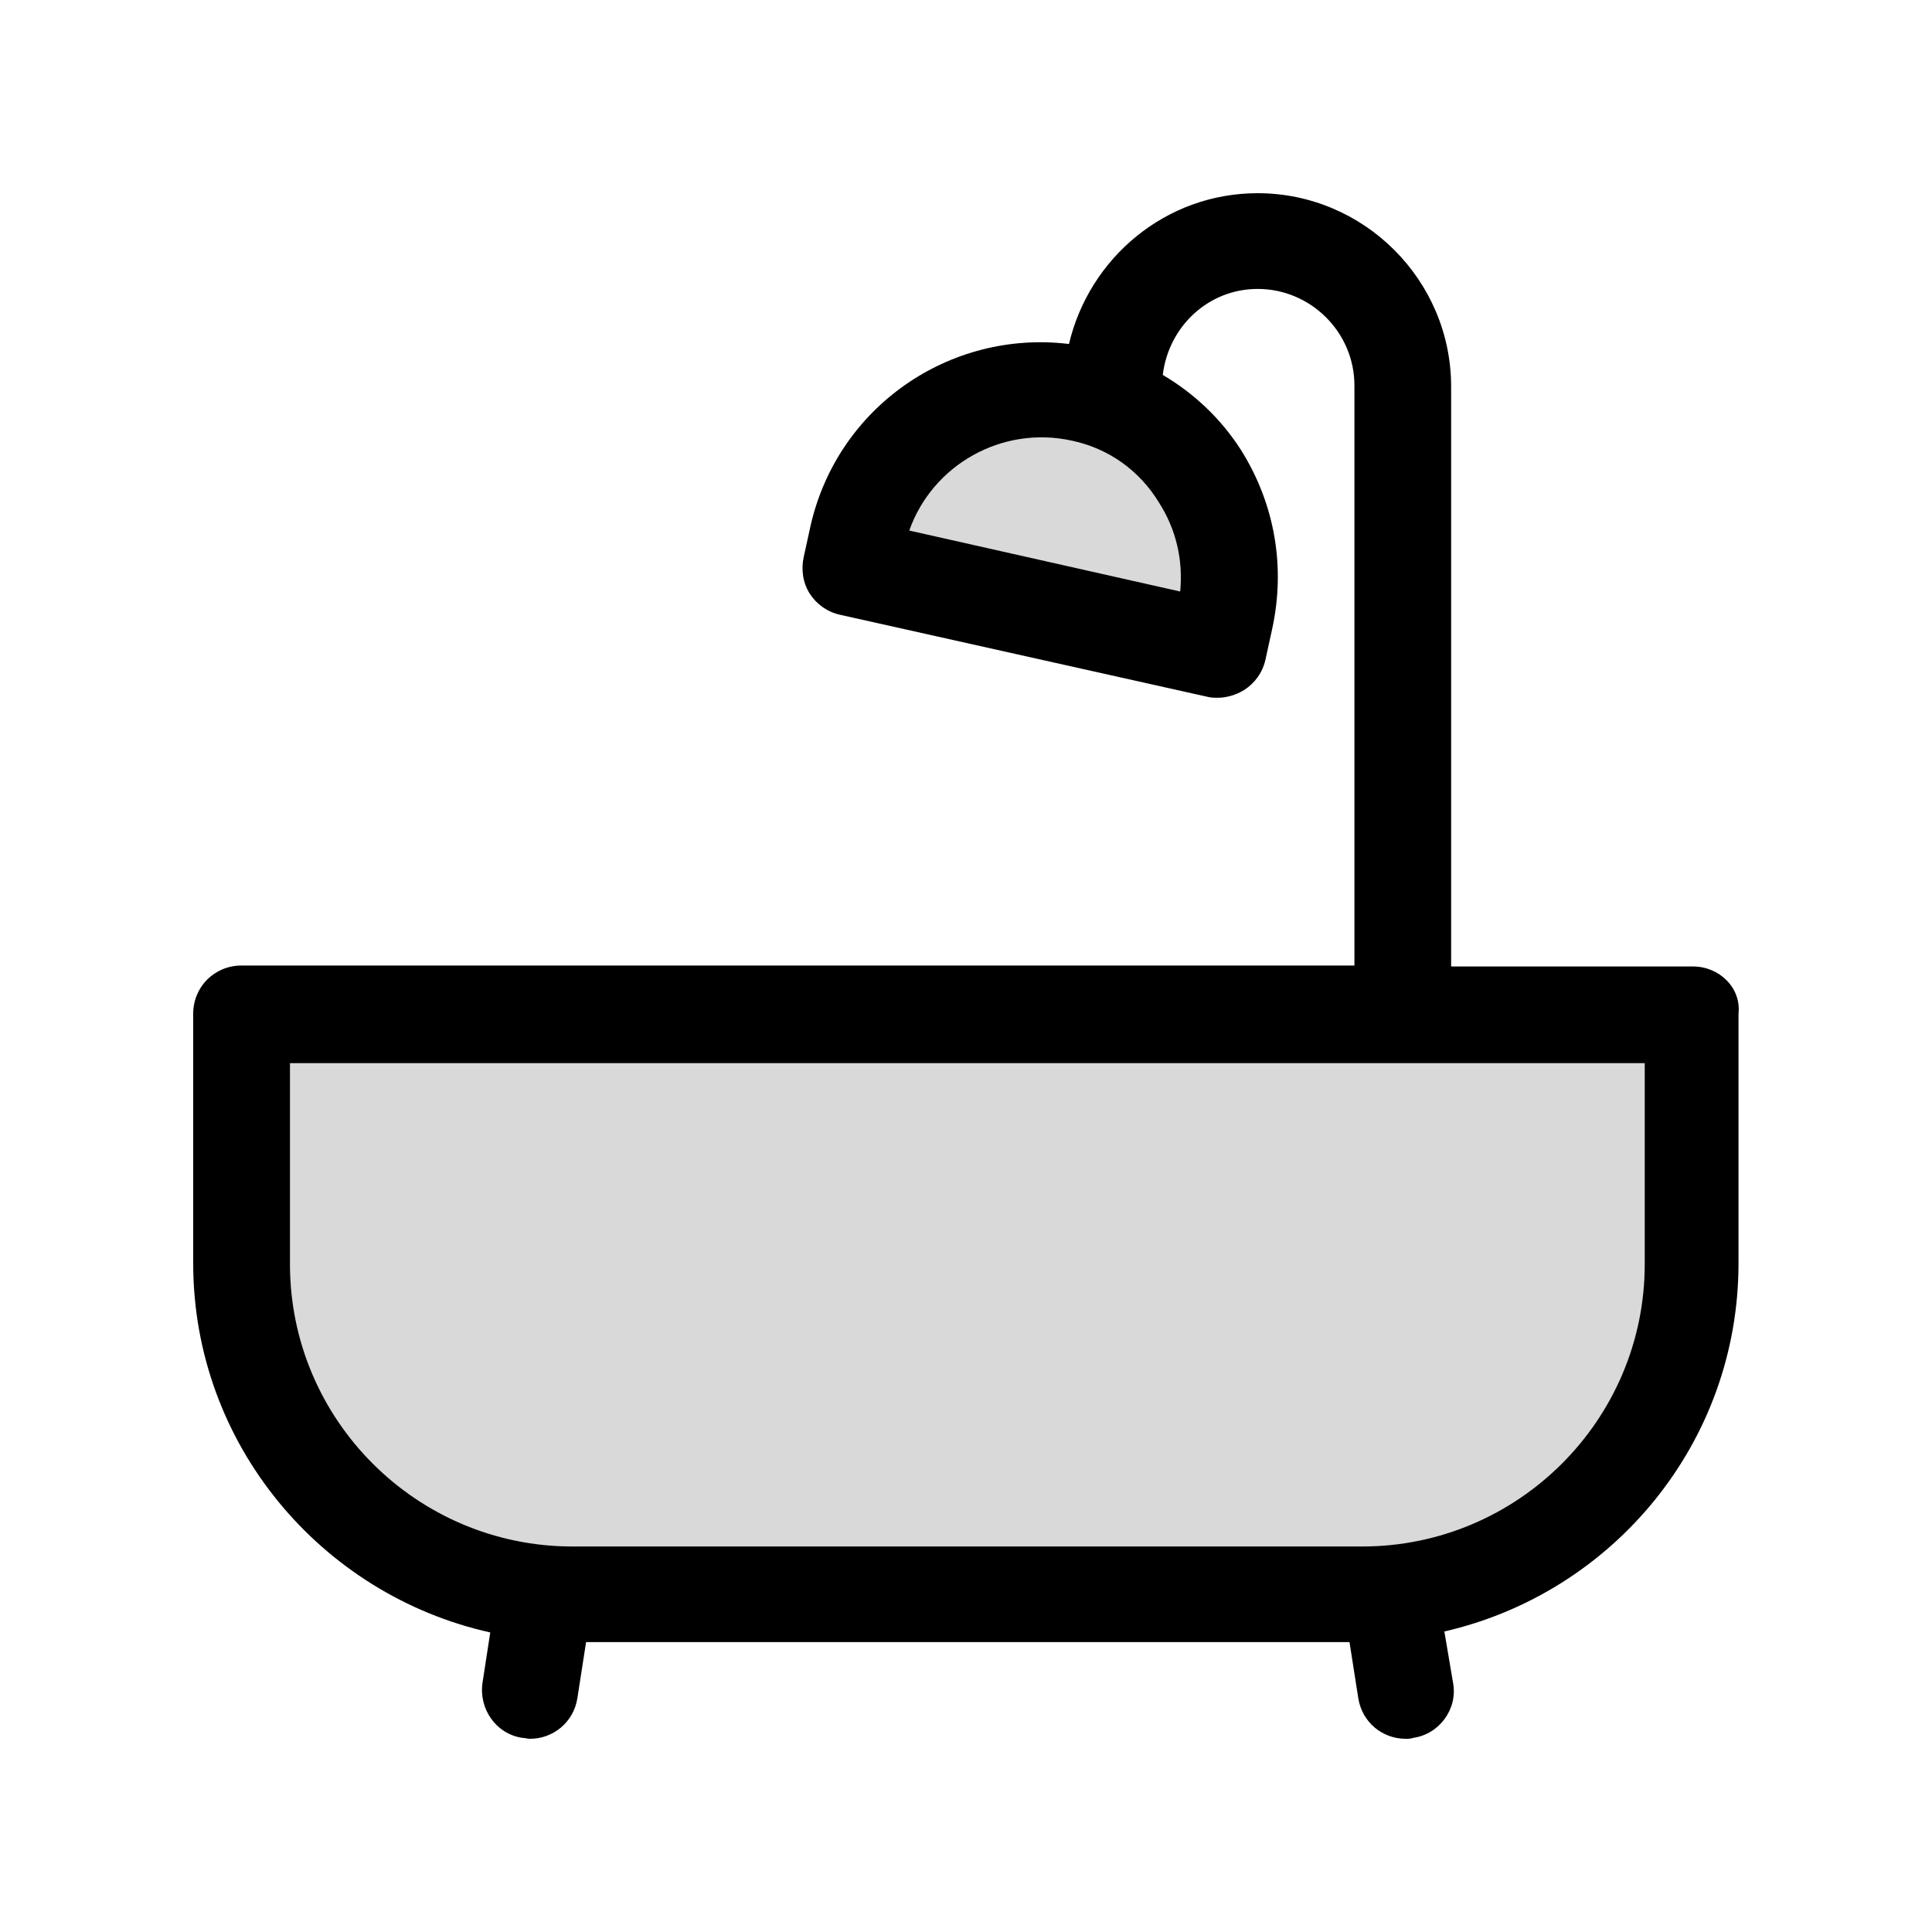 <svg width="20" height="20" viewBox="0 0 20 20" fill="none" xmlns="http://www.w3.org/2000/svg">
<g clip-path="url(#clip0_5_1723)">
<path opacity="0.15" d="M9.413 5.492C9.653 4.812 10.374 4.402 11.095 4.562C11.476 4.642 11.797 4.872 11.997 5.202C12.177 5.482 12.248 5.802 12.217 6.123L9.413 5.492Z" fill="black"/>
<path opacity="0.15" d="M17.026 13.087C17.026 14.698 15.713 16.009 14.101 16.009H5.927C4.314 16.009 3.002 14.698 3.002 13.087V11.006H17.026V13.087Z" fill="black"/>
<path d="M17.527 10.005H15.022V4.001C15.022 2.901 14.121 2 13.019 2C12.067 2 11.276 2.67 11.066 3.561C9.833 3.411 8.671 4.211 8.391 5.442L8.321 5.762C8.291 5.892 8.311 6.033 8.381 6.143C8.451 6.253 8.561 6.333 8.691 6.363L12.498 7.213C12.538 7.223 12.568 7.223 12.608 7.223C12.698 7.223 12.799 7.193 12.879 7.143C12.989 7.073 13.069 6.963 13.099 6.833L13.169 6.513C13.309 5.872 13.199 5.222 12.849 4.662C12.638 4.331 12.358 4.071 12.037 3.881C12.097 3.381 12.508 2.991 13.019 2.991C13.57 2.991 14.021 3.441 14.021 3.991V9.995H2.501C2.22 9.995 2 10.215 2 10.495V13.077C2 14.948 3.322 16.509 5.075 16.899L4.995 17.42C4.955 17.69 5.135 17.95 5.406 17.99C5.436 17.99 5.456 18 5.486 18C5.726 18 5.937 17.83 5.977 17.58L6.067 16.999H13.97L14.061 17.58C14.101 17.83 14.311 18 14.552 18C14.582 18 14.601 18 14.632 17.99C14.902 17.95 15.092 17.69 15.042 17.42L14.952 16.889C16.695 16.489 17.997 14.938 17.997 13.077V10.495C18.027 10.225 17.797 10.005 17.527 10.005ZM9.413 5.492C9.653 4.812 10.374 4.402 11.096 4.562C11.476 4.642 11.797 4.872 11.997 5.202C12.177 5.482 12.248 5.802 12.217 6.123L9.413 5.492ZM17.026 13.087C17.026 14.698 15.713 16.009 14.101 16.009H5.927C4.314 16.009 3.002 14.698 3.002 13.087V11.006H17.026V13.087Z" fill="black"/>
</g>
<defs>
<clipPath id="clip0_5_1723">
<rect width="16" height="16" fill="white" transform="translate(2 2)"/>
</clipPath>
</defs>
</svg>
